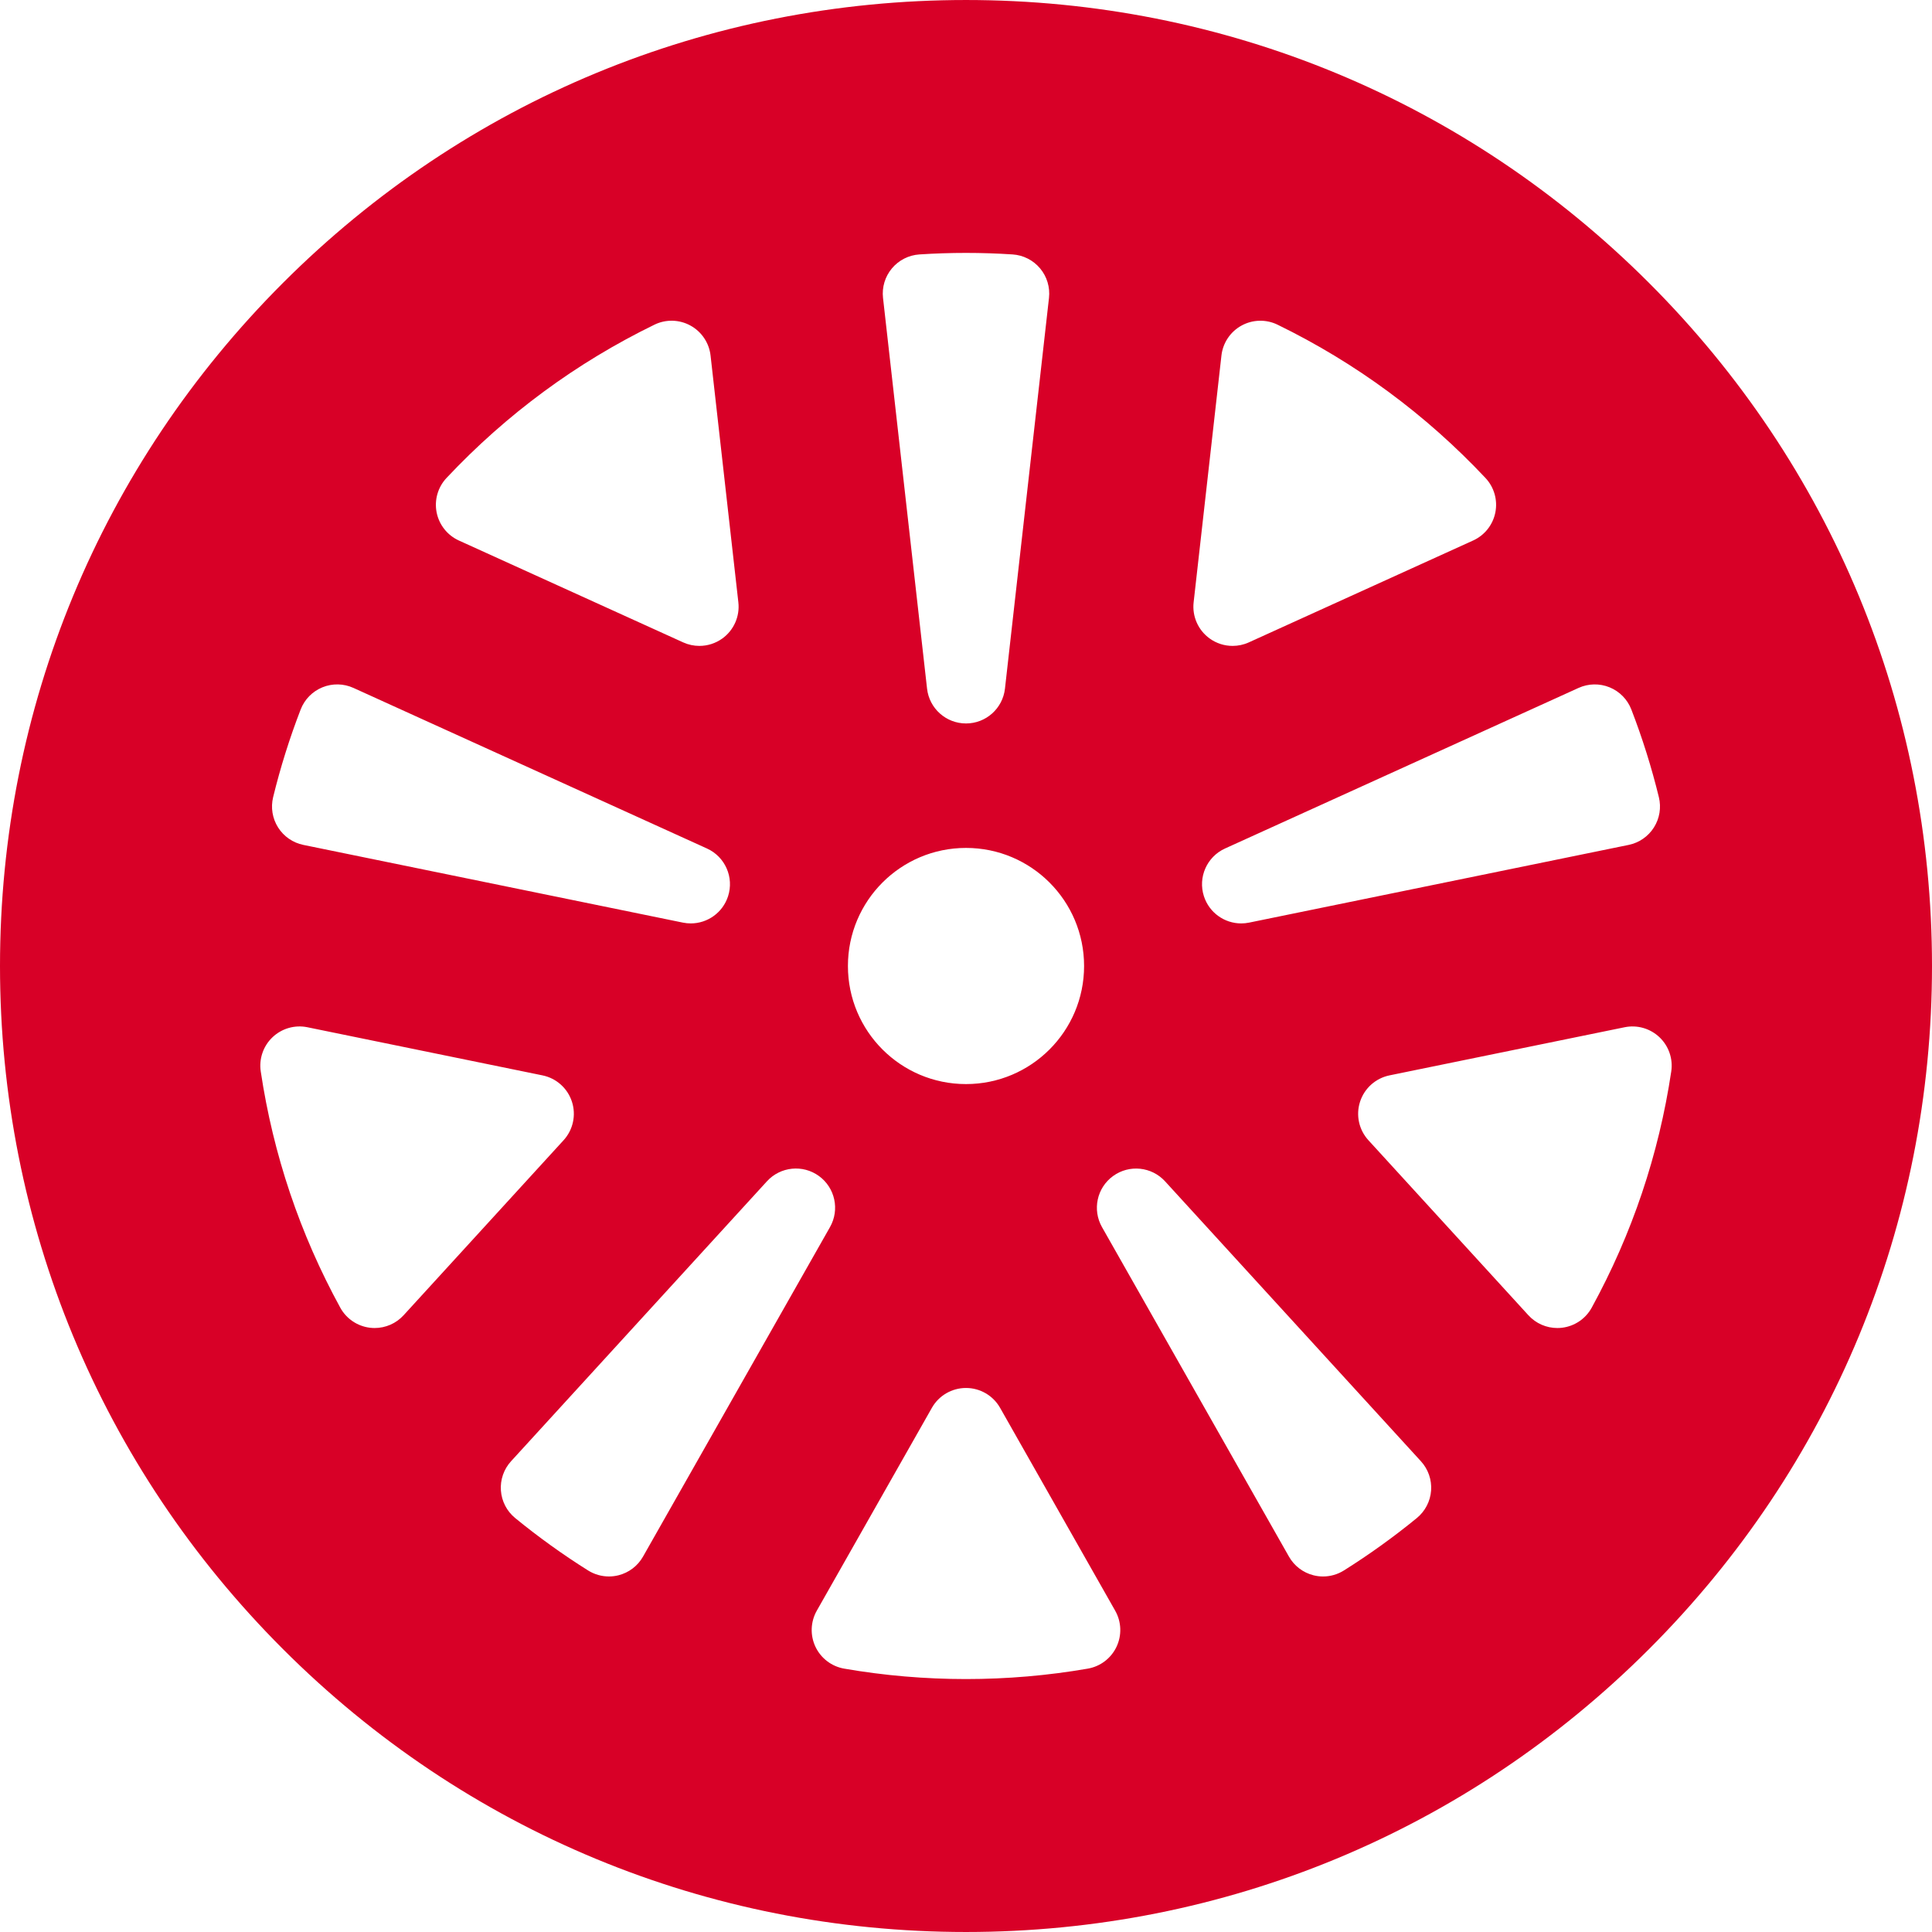 <?xml version="1.0" encoding="iso-8859-1"?>
<!-- Generator: Adobe Illustrator 16.0.0, SVG Export Plug-In . SVG Version: 6.00 Build 0)  -->
<!DOCTYPE svg PUBLIC "-//W3C//DTD SVG 1.1//EN" "http://www.w3.org/Graphics/SVG/1.1/DTD/svg11.dtd">
<svg xmlns="http://www.w3.org/2000/svg" xmlns:xlink="http://www.w3.org/1999/xlink" version="1.1" id="Capa_1" x="0px" y="0px" width="512px" height="512px" viewBox="0 0 381.592 381.592" style="enable-background:new 0 0 381.592 381.592;" xml:space="preserve">
<g>
	<path d="M325.707,55.884c-36.035-36.036-83.949-55.883-134.91-55.883c-50.965,0-98.877,19.847-134.914,55.883   C19.848,91.921,0,139.833,0,190.796s19.848,98.876,55.883,134.913c36.037,36.035,83.949,55.882,134.914,55.882   c50.961,0,98.875-19.847,134.91-55.882c36.037-36.036,55.885-83.95,55.885-134.913S361.744,91.921,325.707,55.884z M317.91,135.754   c1.975,0.805,3.526,2.388,4.297,4.375c2.178,5.634,4.008,11.463,5.438,17.328c0.5,2.043,0.146,4.203-0.981,5.979   c-1.125,1.777-2.926,3.02-4.986,3.442l-74.967,15.349c-0.523,0.106-1.045,0.158-1.562,0.158c-3.29,0-6.305-2.109-7.358-5.352   c-1.218-3.748,0.573-7.813,4.162-9.443l69.83-31.718C313.723,134.991,315.939,134.949,317.91,135.754z M235.756,118.963   l5.492-48.738c0.281-2.5,1.762-4.708,3.965-5.919c2.207-1.212,4.863-1.276,7.123-0.174c15.441,7.527,29.254,17.712,41.059,30.271   c1.711,1.82,2.439,4.353,1.955,6.803c-0.483,2.452-2.119,4.518-4.395,5.551l-44.301,20.123c-1.023,0.465-2.117,0.693-3.203,0.693   c-1.609,0-3.205-0.501-4.551-1.479C236.645,124.456,235.443,121.732,235.756,118.963z M176.16,53.011   c1.359-1.624,3.324-2.62,5.436-2.758c6.113-0.4,12.287-0.4,18.4,0c2.111,0.138,4.076,1.134,5.436,2.758   c1.357,1.624,1.992,3.732,1.754,5.836l-8.695,77.167c-0.44,3.917-3.752,6.877-7.692,6.877c-3.943,0-7.254-2.96-7.695-6.877   l-8.697-77.167C174.168,56.744,174.803,54.635,176.16,53.011z M190.797,167.474c12.879,0,23.322,10.442,23.322,23.322   s-10.443,23.322-23.322,23.322c-12.881,0-23.322-10.442-23.322-23.322S177.916,167.474,190.797,167.474z M88.195,94.401   C100,81.842,113.814,71.657,129.256,64.13c2.258-1.103,4.918-1.038,7.121,0.175c2.205,1.212,3.686,3.418,3.967,5.918l5.49,48.739   c0.313,2.769-0.887,5.493-3.141,7.131c-1.348,0.978-2.945,1.479-4.555,1.479c-1.086,0-2.178-0.229-3.201-0.693l-44.303-20.123   c-2.273-1.034-3.91-3.1-4.395-5.551C85.758,98.755,86.484,96.221,88.195,94.401z M53.945,157.457   c1.43-5.863,3.26-11.693,5.441-17.329c0.768-1.987,2.322-3.569,4.295-4.375c1.971-0.805,4.188-0.763,6.129,0.12l69.824,31.716   c3.588,1.63,5.381,5.695,4.162,9.443c-1.053,3.241-4.066,5.352-7.359,5.352c-0.516,0-1.037-0.051-1.559-0.158l-74.963-15.348   c-2.061-0.422-3.861-1.664-4.988-3.441C53.803,161.66,53.447,159.502,53.945,157.457z M73.998,262.299   c-0.307,0-0.615-0.019-0.926-0.055c-2.48-0.298-4.664-1.777-5.867-3.97c-7.967-14.554-13.252-30.248-15.703-46.651   c-0.375-2.5,0.496-5.025,2.33-6.765c1.836-1.739,4.408-2.475,6.881-1.967l46.438,9.508c2.73,0.559,4.951,2.541,5.811,5.192   c0.861,2.651,0.232,5.562-1.648,7.617l-31.598,34.569C78.238,261.396,76.158,262.299,73.998,262.299z M122.166,311.134   c-0.625,0.157-1.262,0.235-1.895,0.235c-1.443,0-2.873-0.404-4.117-1.185c-4.988-3.132-9.834-6.615-14.402-10.354   c-1.646-1.348-2.666-3.312-2.818-5.434c-0.154-2.123,0.572-4.213,2.006-5.785l50.543-55.295c2.66-2.907,7.08-3.356,10.268-1.039   c3.189,2.315,4.129,6.658,2.184,10.086l-36.928,65.08C125.963,309.285,124.215,310.616,122.166,311.134z M220.527,325.256   c-1.078,2.278-3.197,3.892-5.683,4.319c-7.889,1.367-15.979,2.059-24.051,2.059s-16.162-0.691-24.051-2.059   c-2.482-0.43-4.602-2.041-5.68-4.319c-1.076-2.278-0.979-4.938,0.266-7.132l22.73-40.061c1.375-2.424,3.947-3.922,6.736-3.922   c2.787,0,5.357,1.498,6.734,3.922l22.729,40.061C221.506,320.317,221.604,322.978,220.527,325.256z M282.658,294.399   c-0.154,2.121-1.175,4.086-2.82,5.434c-4.57,3.74-9.416,7.222-14.402,10.352c-1.243,0.781-2.674,1.187-4.114,1.187   c-0.636,0-1.271-0.078-1.896-0.236c-2.049-0.516-3.799-1.849-4.842-3.687l-36.926-65.08c-1.945-3.428-1.006-7.771,2.184-10.086   c3.189-2.318,7.607-1.868,10.268,1.039l50.542,55.295C282.086,290.187,282.812,292.276,282.658,294.399z M314.385,258.274   c-1.199,2.193-3.385,3.672-5.867,3.971c-0.309,0.037-0.616,0.055-0.926,0.055c-2.16,0-4.238-0.904-5.715-2.52l-31.598-34.569   c-1.882-2.058-2.513-4.968-1.65-7.618c0.861-2.65,3.082-4.634,5.813-5.193l46.436-9.506c2.479-0.508,5.045,0.228,6.881,1.967   c1.836,1.738,2.707,4.264,2.332,6.765C327.637,228.026,322.354,243.722,314.385,258.274z" fill="#D80027"/>
</g>
<g>
</g>
<g>
</g>
<g>
</g>
<g>
</g>
<g>
</g>
<g>
</g>
<g>
</g>
<g>
</g>
<g>
</g>
<g>
</g>
<g>
</g>
<g>
</g>
<g>
</g>
<g>
</g>
<g>
</g>
</svg>
